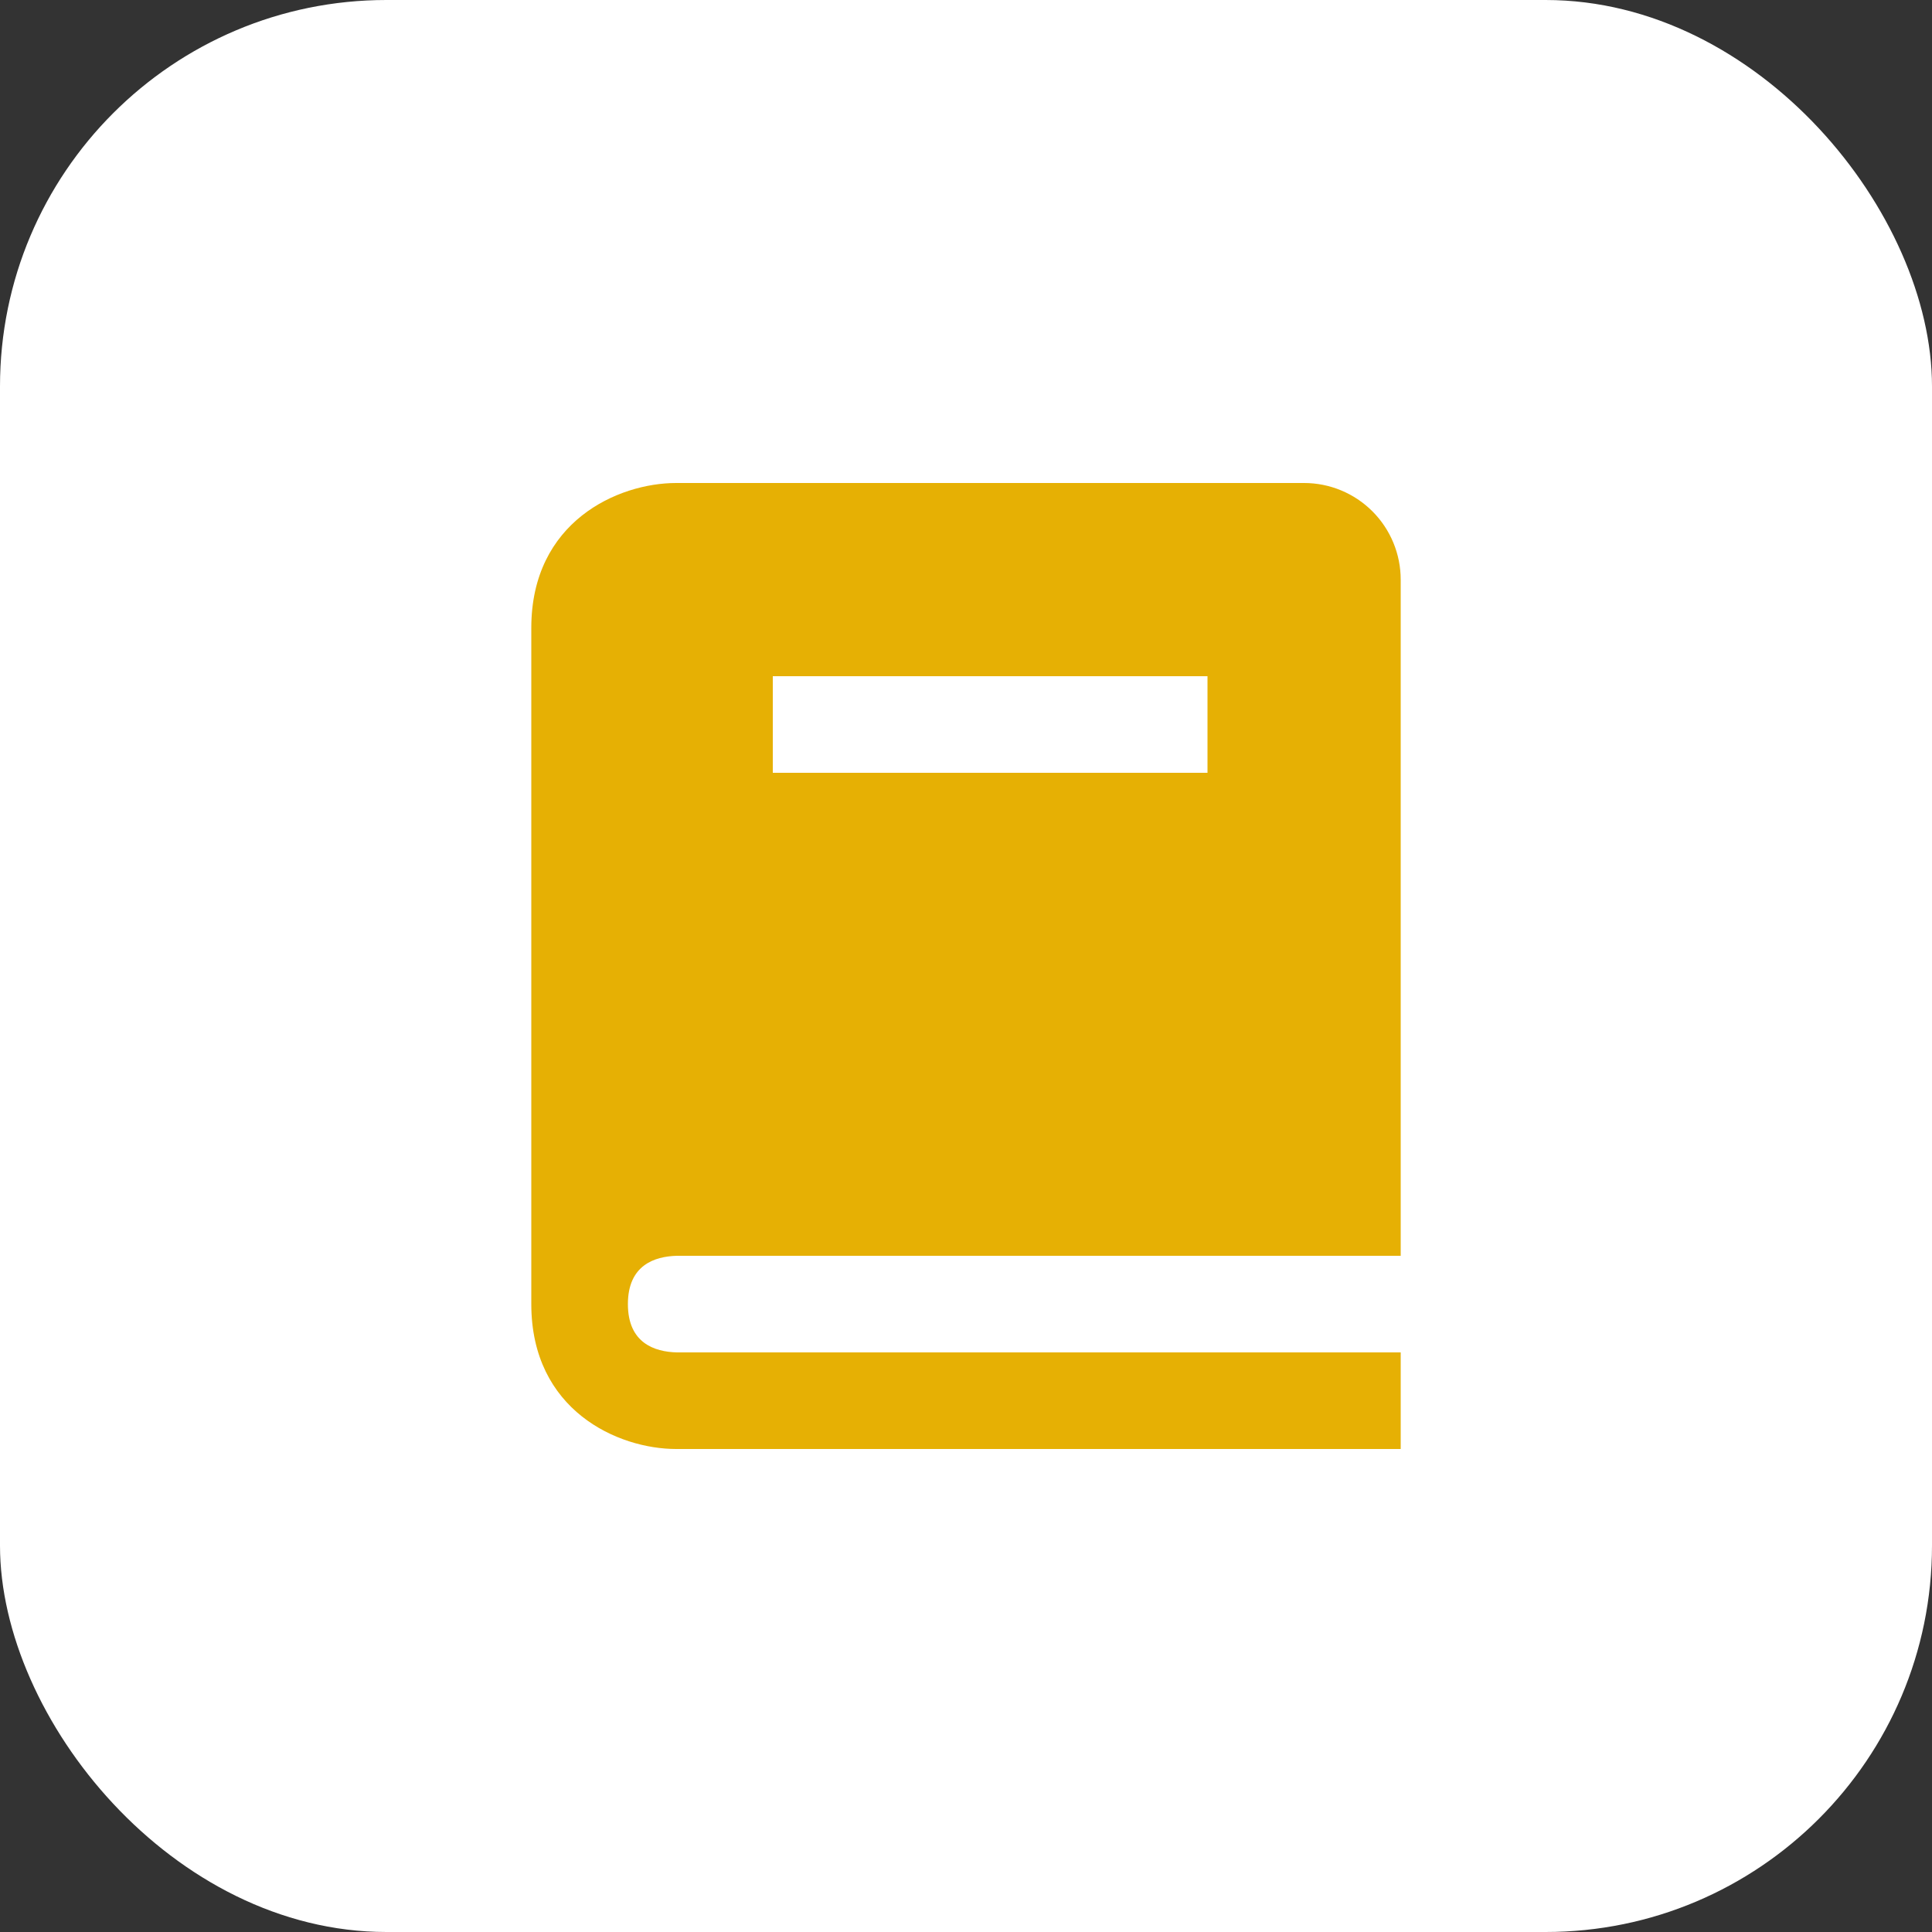 <svg width="40" height="40" viewBox="0 0 40 40" fill="none" xmlns="http://www.w3.org/2000/svg">
<rect x="0" y="0" width="40" height="40" fill="#333333" stroke="none"/>
<rect width="40" height="40" rx="8" fill="white"/>
<path d="M14.012 26H29V12C29 11.47 28.789 10.961 28.414 10.586C28.039 10.211 27.53 10 27 10H14C12.794 10 11 10.799 11 13V27C11 29.201 12.794 30 14 30H29V28H14.012C13.55 27.988 13 27.805 13 27C13 26.195 13.55 26.012 14.012 26ZM16 14H25V16H16V14Z" fill="#E6B004"/>
</svg>
